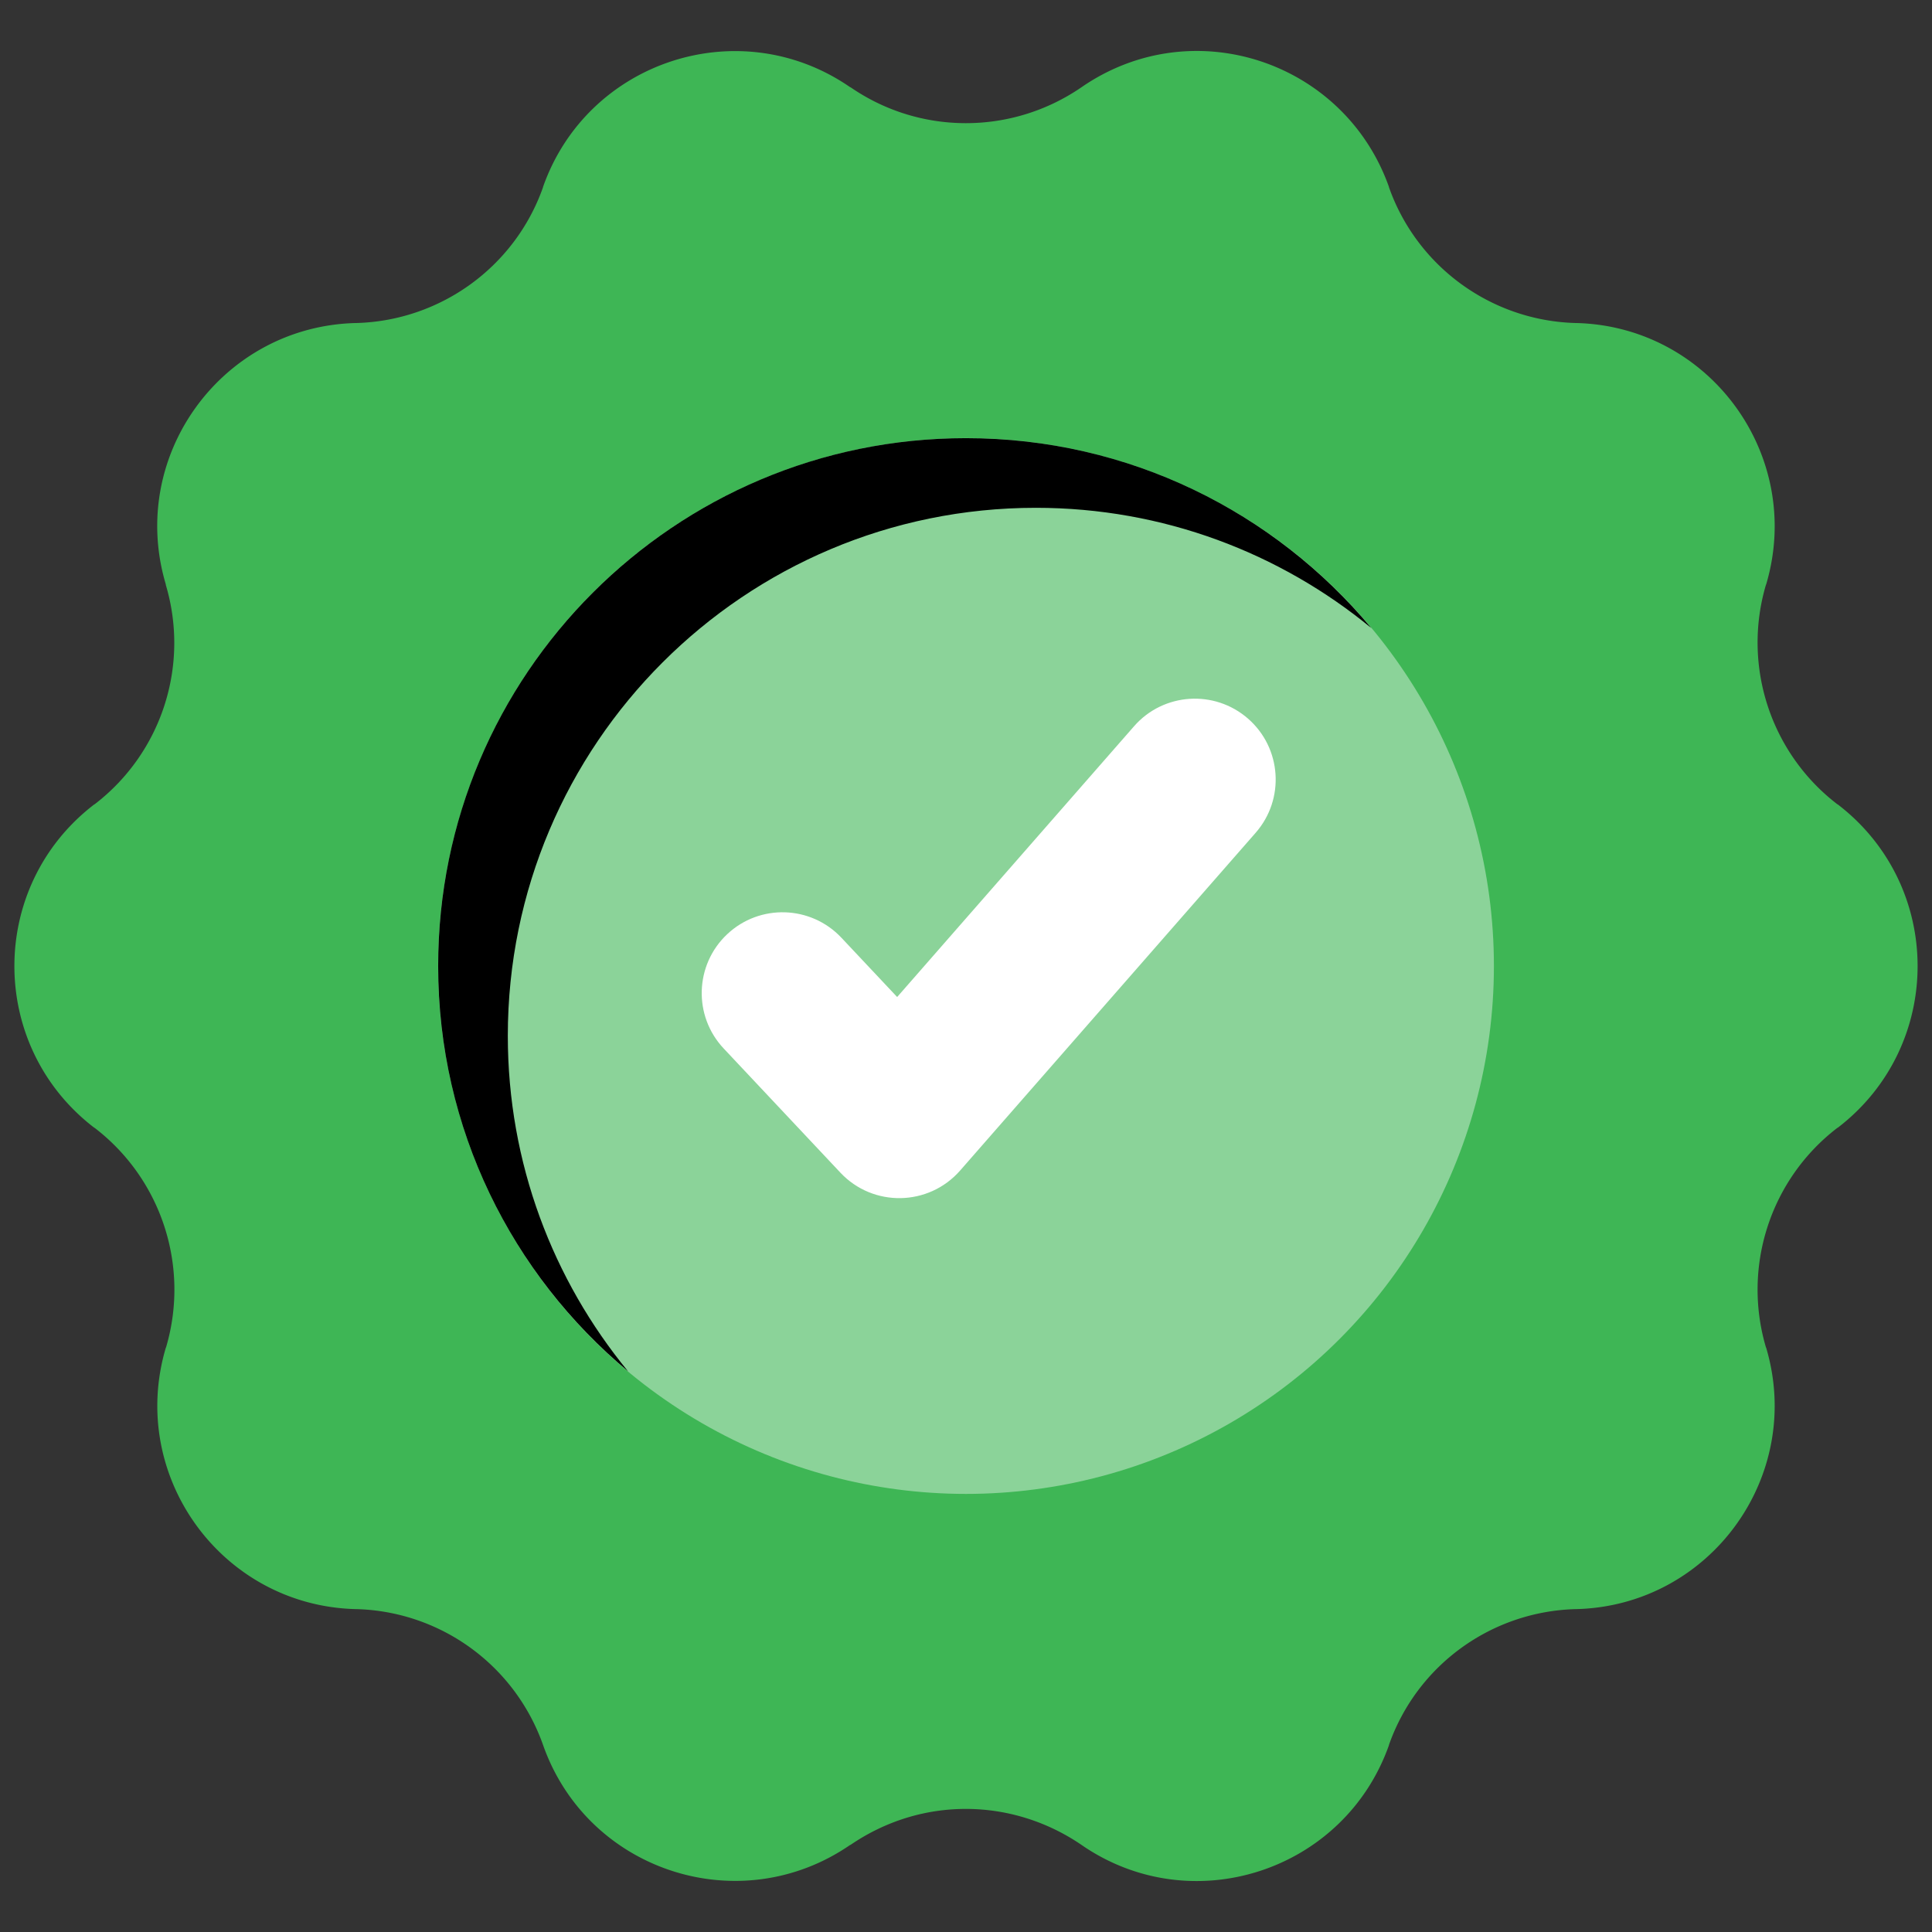 <svg xmlns="http://www.w3.org/2000/svg" version="1.1" xmlns:xlink="http://www.w3.org/1999/xlink" width="512" height="512" x="0" y="0" viewBox="0 0 512 512" style="enable-background:new 0 0 512 512" xml:space="preserve" class=""><rect x="0" y="0" width="512" height="512" fill="#333333" stroke="none"/><g transform="matrix(1.01,0,0,1.01,-2.56,-2.56)"><path fill="#3eb655" d="m484.773 298.404-.149.074c-17.55 13.459-24.986 36.362-18.739 57.556l.074.149c9.964 33.686-14.723 67.668-49.823 68.561h-.148c-22.16.595-41.643 14.723-49.005 35.619v.074c-11.75 33.165-51.755 46.178-80.682 26.174-17.962-12.265-41.707-12.905-60.605 0h-.074c-28.926 19.929-68.933 6.99-80.608-26.249a53.44 53.44 0 0 0-49.004-35.619h-.149c-35.098-.893-59.787-34.875-49.822-68.561l.074-.149c6.245-21.194-1.191-44.097-18.739-57.556l-.149-.074c-27.886-21.417-27.886-63.356 0-84.772l.149-.074c17.548-13.459 24.984-36.363 18.665-57.556v-.149c-10.04-33.685 14.723-67.669 49.822-68.561h.149c22.085-.595 41.642-14.724 49.004-35.619v-.074c11.674-33.165 51.682-46.178 80.608-26.174h.074c18.218 12.567 42.311 12.567 60.605 0 29.218-20.177 69.001-6.792 80.682 26.174v.074c7.362 20.821 26.844 35.025 49.005 35.619h.148c35.099.892 59.787 34.876 49.823 68.561l-.074.149c-6.247 21.193 1.189 44.097 18.739 57.556l.149.074c27.886 21.416 27.886 63.356 0 84.773z" opacity="1" data-original="#3eb655" class=""></path><circle cx="256" cy="256" r="138.517" fill="#8bd399" opacity="1" data-original="#8bd399" class=""></circle><path d="M362.355 167.333c-23.959-19.71-54.612-31.557-88.028-31.557-76.5 0-138.55 62.05-138.55 138.55 0 33.416 11.847 64.069 31.556 88.028-30.441-25.393-49.831-63.59-49.831-106.356 0-76.501 61.997-138.497 138.497-138.497 42.766 0 80.963 19.39 106.356 49.832z" opacity="1" fill="#00000010" data-original="#00000010" class=""></path><path fill="#ffffff" d="m223.045 310.226-30.631-32.588c-8.022-8.536-7.608-21.957.925-29.979 8.533-8.032 21.96-7.601 29.975.929l14.622 15.55 62.153-71.038c7.704-8.816 21.104-9.71 29.927-1.995 8.816 7.715 9.706 21.111 1.995 29.927l-77.555 88.635c-8.262 9.433-22.843 9.68-31.411.559z" opacity="1" data-original="#ffffff" class=""></path></g></svg>
